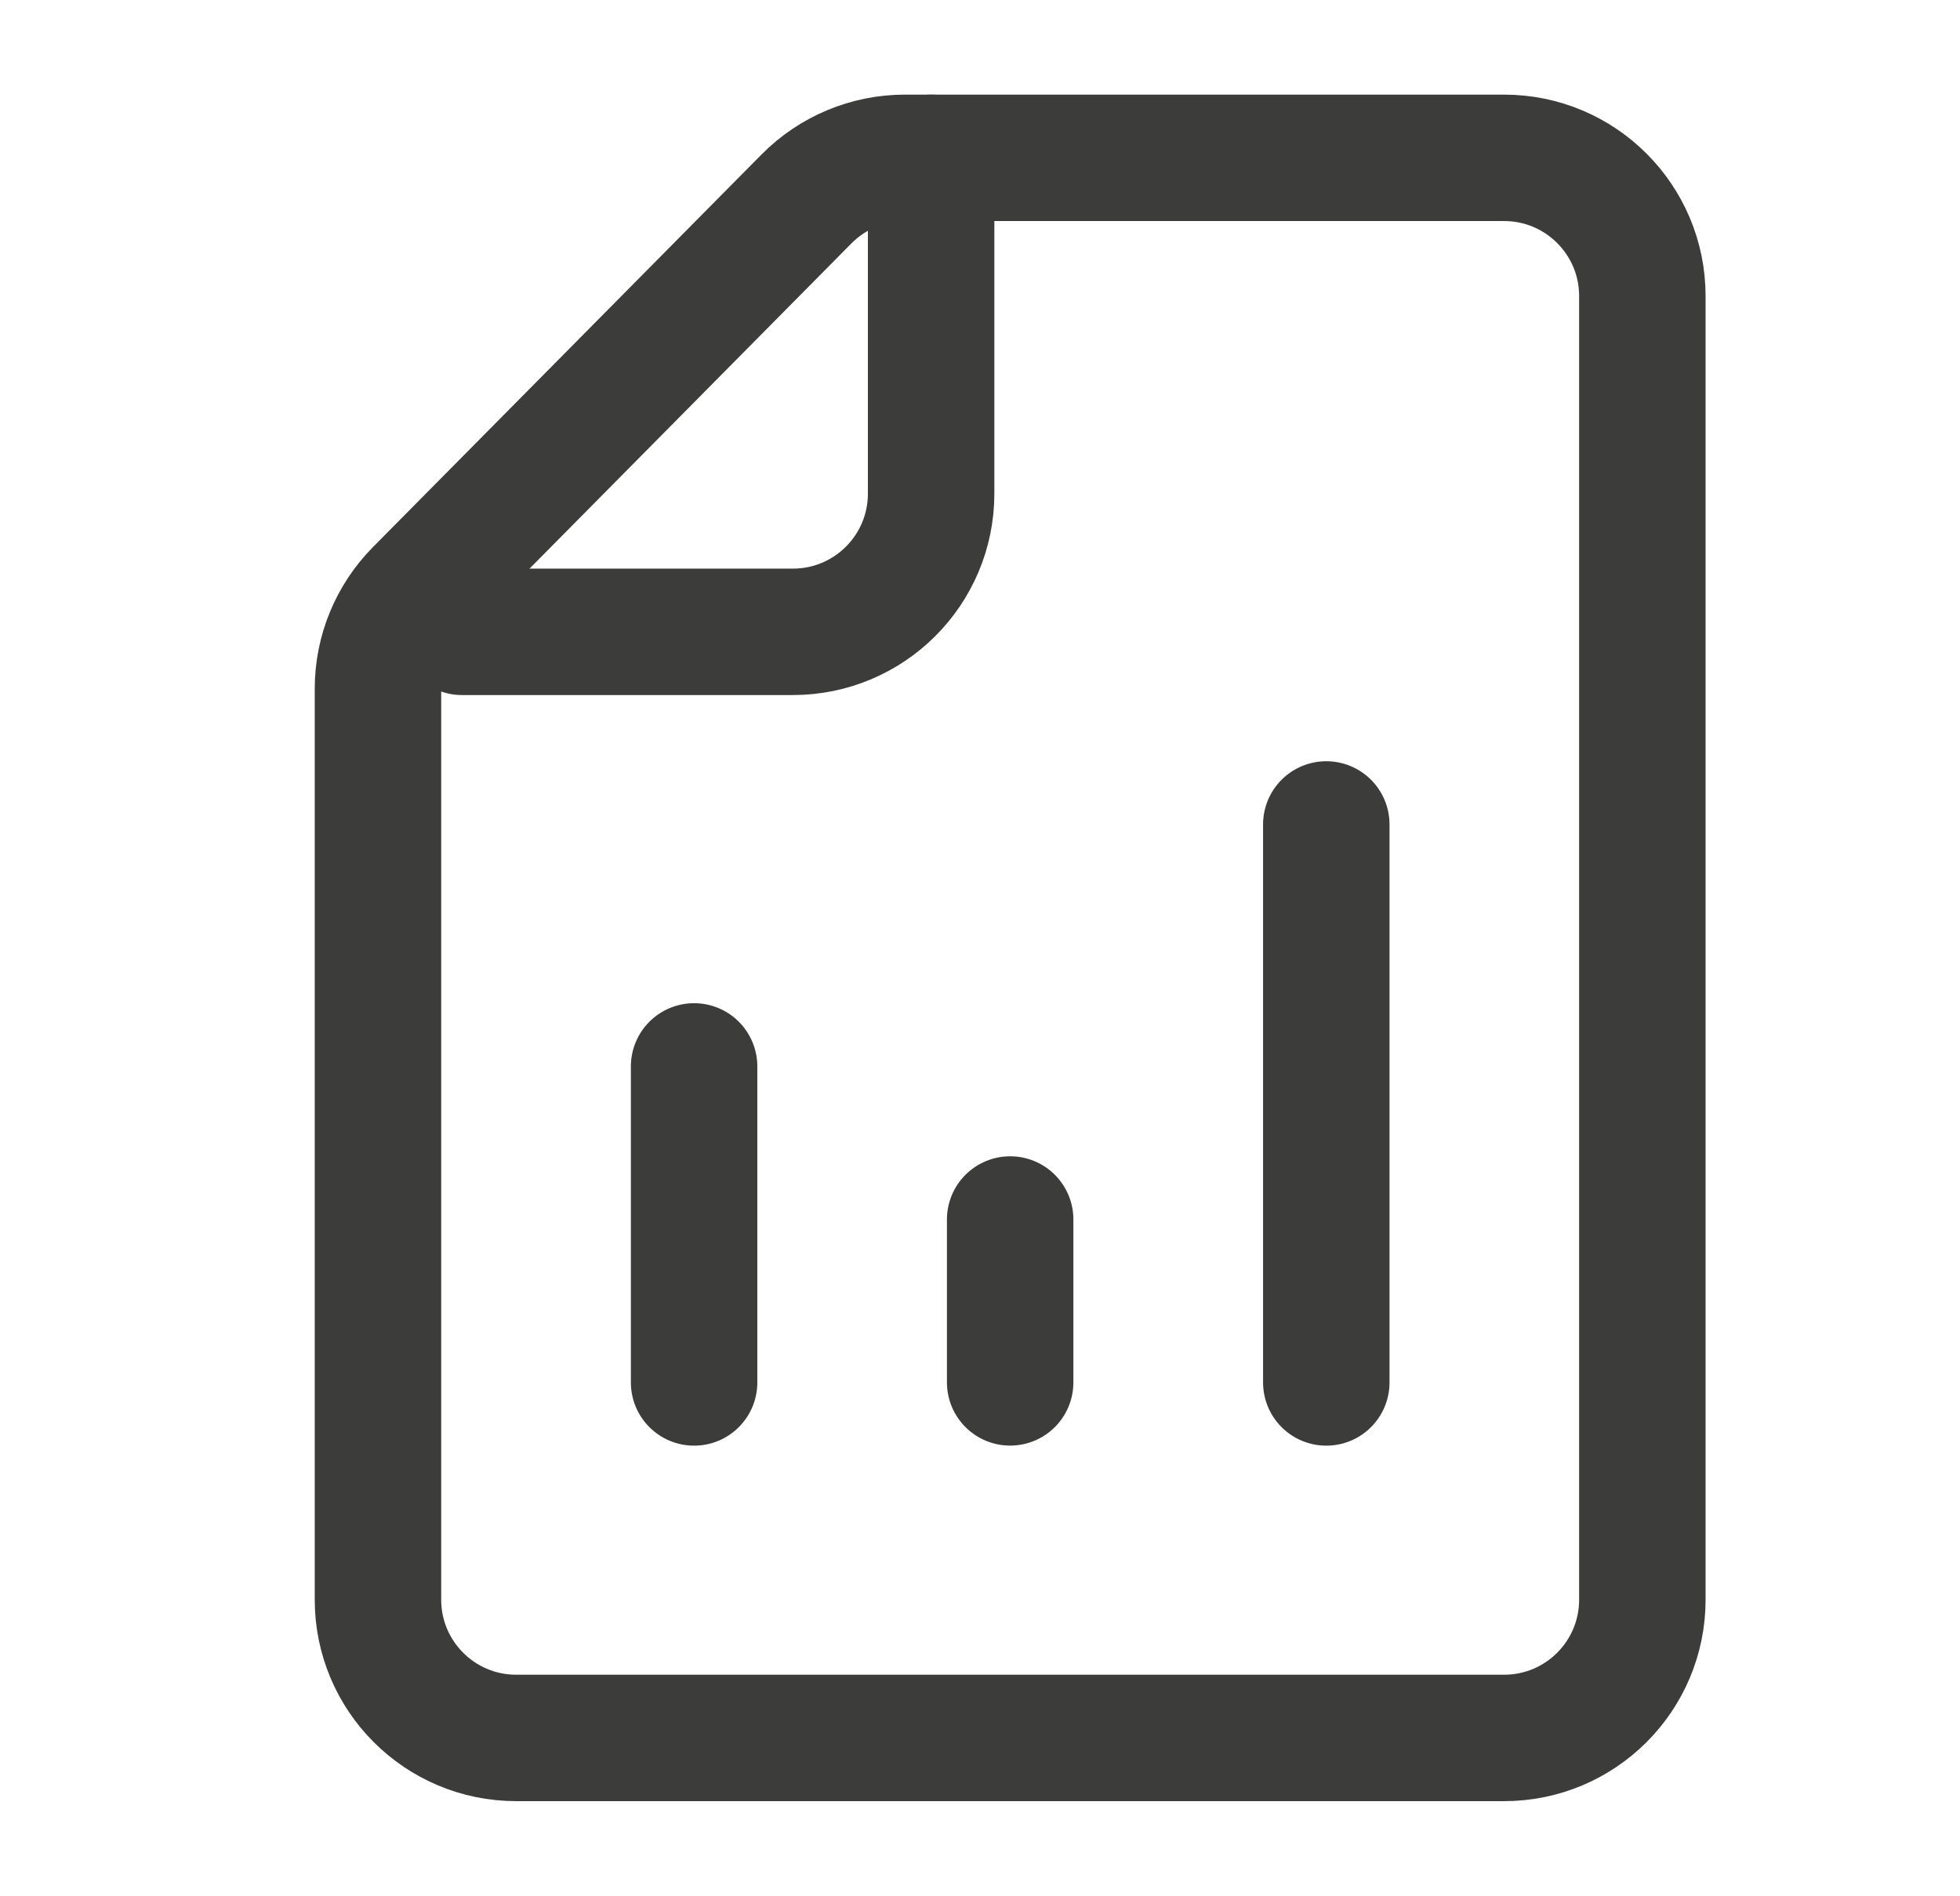 <svg width="31" height="30" viewBox="0 0 31 30" fill="none" xmlns="http://www.w3.org/2000/svg">
<path d="M8.165 27.495H23.789C24.997 27.495 25.976 26.516 25.976 25.308V4.684C25.976 3.476 24.997 2.497 23.789 2.497H14.312C13.728 2.497 13.168 2.731 12.757 3.146L6.611 9.357C6.205 9.767 5.978 10.32 5.978 10.896V25.308C5.978 26.516 6.957 27.495 8.165 27.495Z" stroke="#3C3C3B" stroke-width="2" stroke-miterlimit="10" stroke-linecap="round" stroke-linejoin="round"/>
<path d="M7.306 9.996H12.54C13.748 9.996 14.727 9.017 14.727 7.809V2.497" stroke="#3C3C3B" stroke-width="2" stroke-miterlimit="10" stroke-linecap="round" stroke-linejoin="round"/>
<path d="M10.978 21.871V16.871" stroke="#3C3C3B" stroke-width="2" stroke-miterlimit="10" stroke-linecap="round" stroke-linejoin="round"/>
<path d="M15.977 21.87L15.977 19.293" stroke="#3C3C3B" stroke-width="2" stroke-miterlimit="10" stroke-linecap="round" stroke-linejoin="round"/>
<path d="M20.977 21.871L20.977 13.043" stroke="#3C3C3B" stroke-width="2" stroke-miterlimit="10" stroke-linecap="round" stroke-linejoin="round"/>
</svg>
